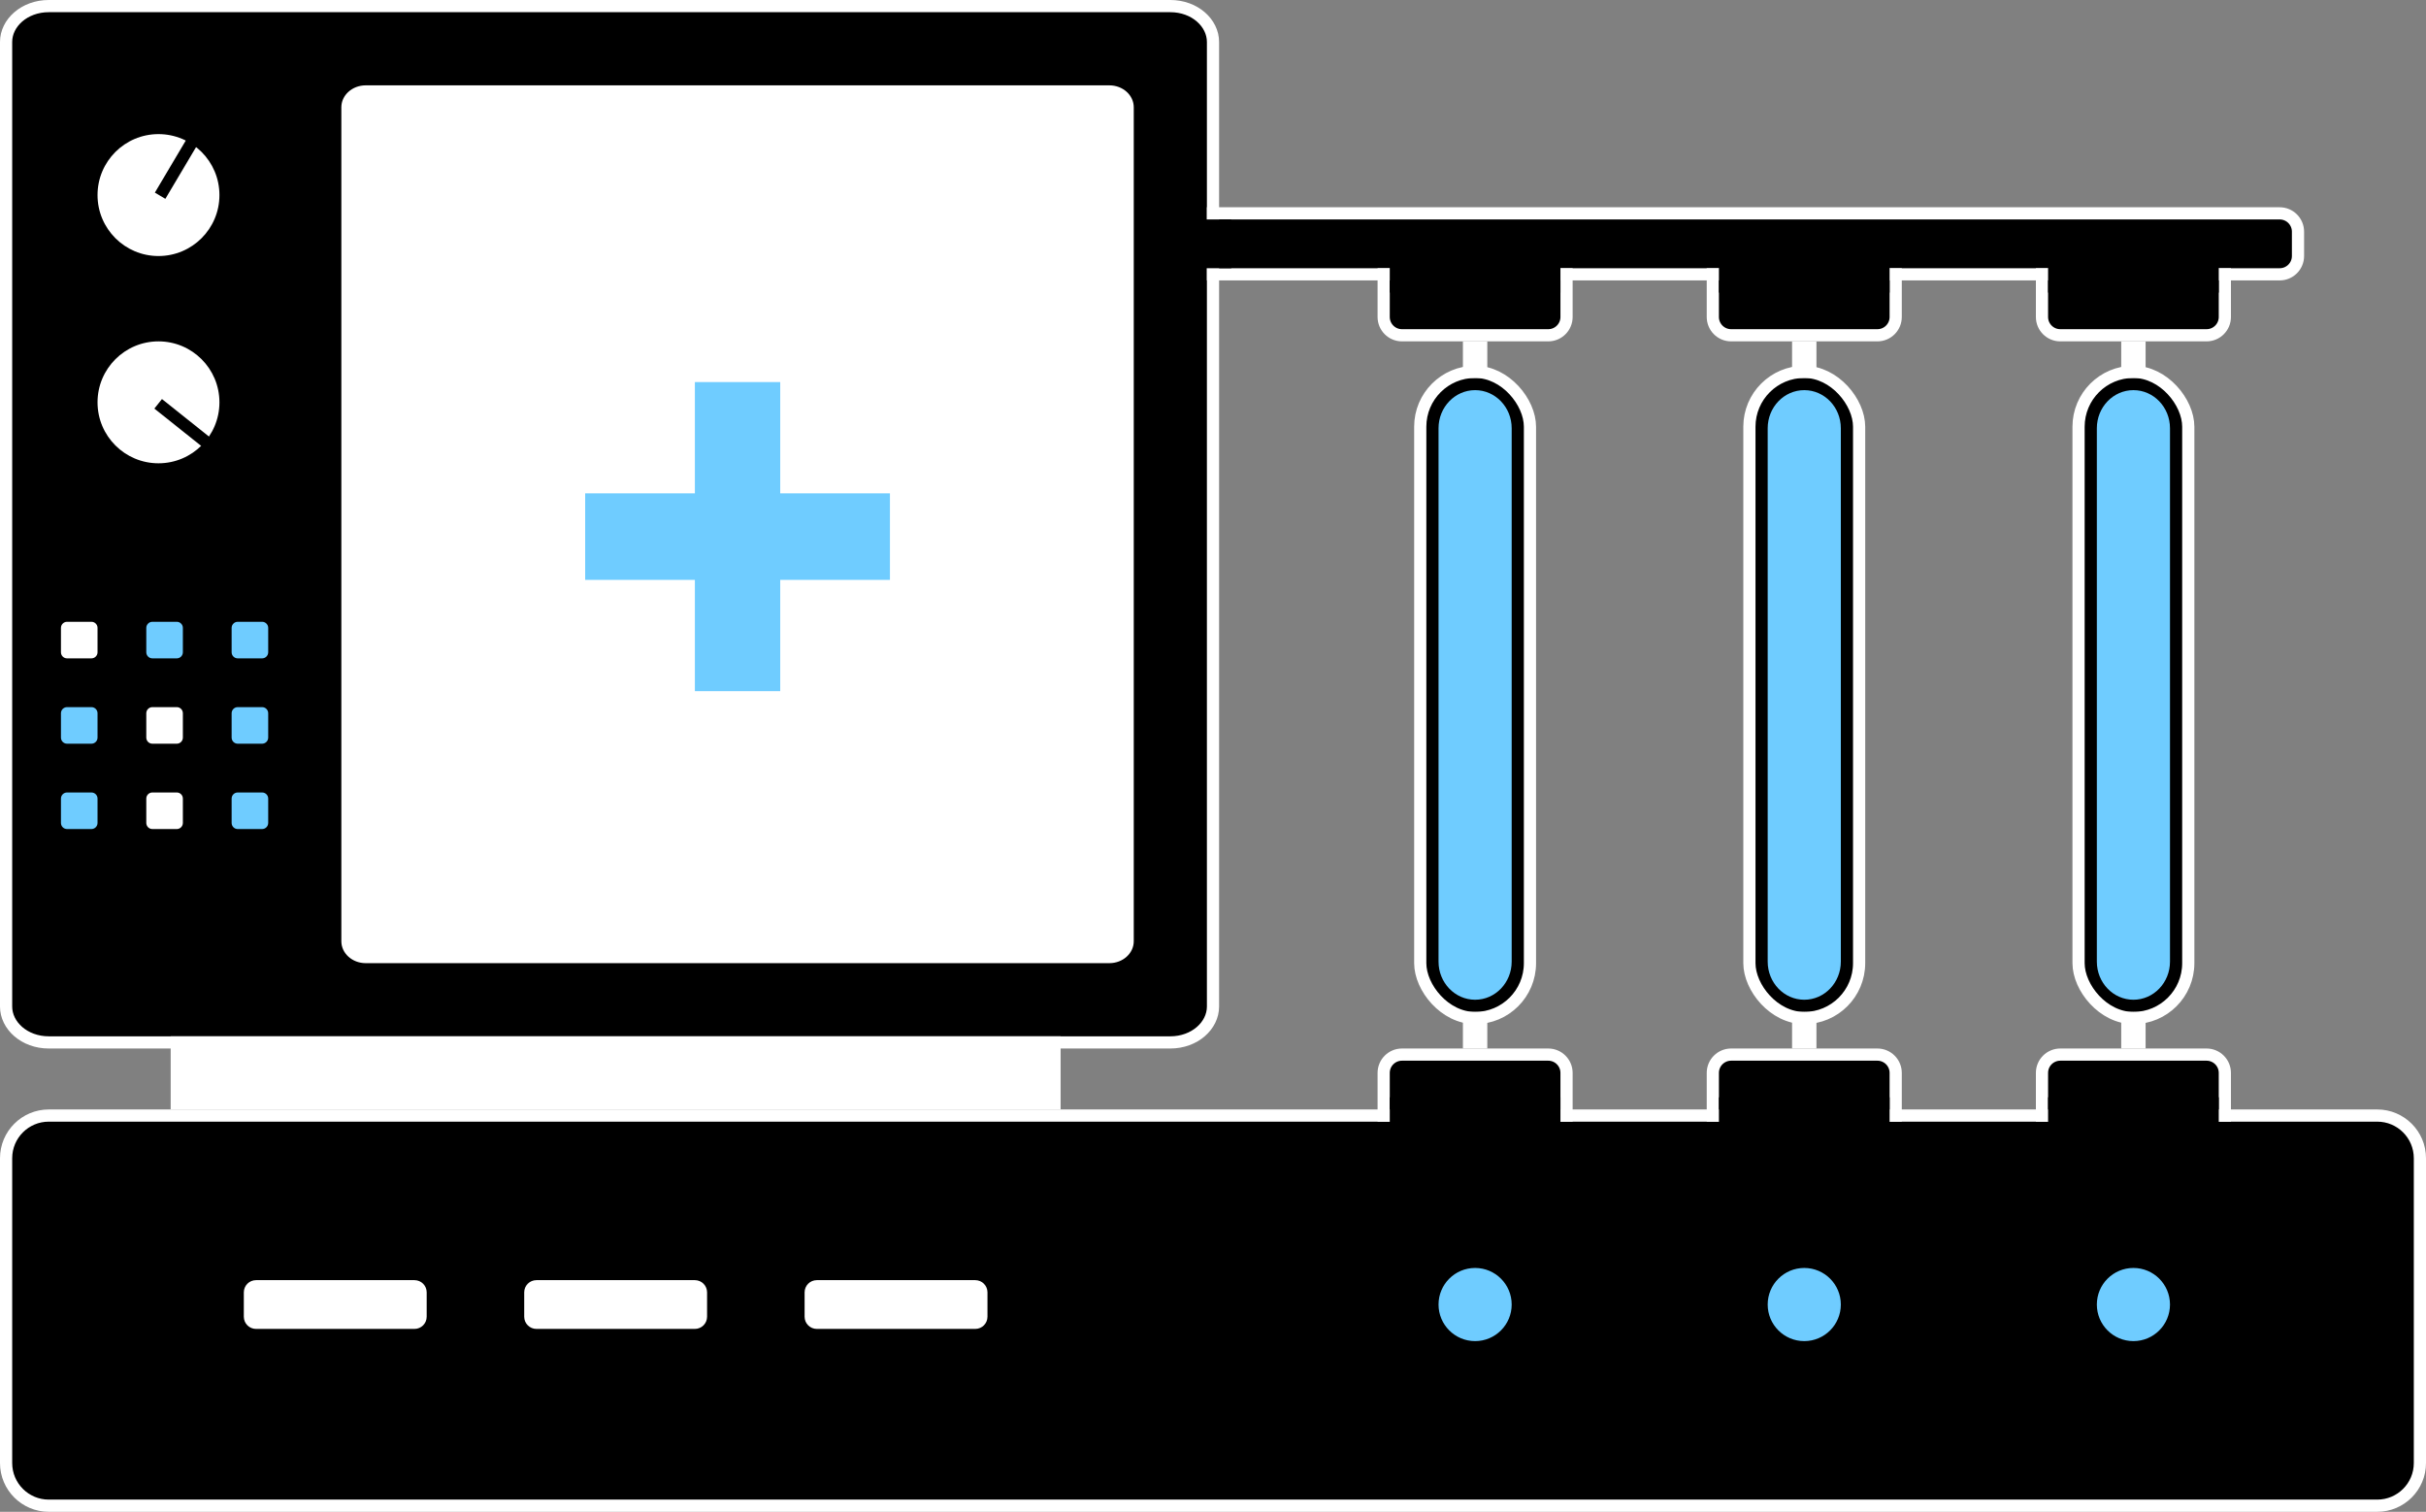 <svg width="199" height="124" viewBox="0 0 199 124" fill="none" xmlns="http://www.w3.org/2000/svg">
<rect x="0" y="0" width="199" height="124" fill="#808080" stroke="none"/>
<path d="M4 91.5H195C196.933 91.5 198.5 93.067 198.5 95V120C198.5 121.933 196.933 123.5 195 123.5H4C2.067 123.5 0.5 121.933 0.5 120V95C0.5 93.067 2.067 91.5 4 91.5Z" fill="black" stroke="white"/>
<path d="M4 0.5H96C98.006 0.5 99.5 1.884 99.5 3.44V82.56C99.5 84.116 98.006 85.5 96 85.5H4C1.994 85.5 0.5 84.116 0.5 82.56V3.44C0.5 1.884 1.994 0.5 4 0.5Z" fill="black" stroke="white"/>
<path d="M14.5 85.5H86.5V90.5H14.5V85.5Z" fill="white" stroke="white"/>
<path d="M13 21C15.761 21 18 18.761 18 16C18 13.239 15.761 11 13 11C10.239 11 8 13.239 8 16C8 18.761 10.239 21 13 21Z" fill="white"/>
<path d="M13 38C15.761 38 18 35.761 18 33C18 30.239 15.761 28 13 28C10.239 28 8 30.239 8 33C8 35.761 10.239 38 13 38Z" fill="white"/>
<path d="M7.5 51H5.5C5.224 51 5 51.224 5 51.5V53.5C5 53.776 5.224 54 5.5 54H7.5C7.776 54 8 53.776 8 53.5V51.5C8 51.224 7.776 51 7.5 51Z" fill="white"/>
<path d="M14.5 51H12.5C12.224 51 12 51.224 12 51.5V53.5C12 53.776 12.224 54 12.5 54H14.5C14.776 54 15 53.776 15 53.5V51.5C15 51.224 14.776 51 14.5 51Z" fill="#6FCCFF"/>
<path d="M21.5 51H19.5C19.224 51 19 51.224 19 51.5V53.5C19 53.776 19.224 54 19.5 54H21.5C21.776 54 22 53.776 22 53.5V51.5C22 51.224 21.776 51 21.5 51Z" fill="#6FCCFF"/>
<path d="M7.5 65H5.5C5.224 65 5 65.224 5 65.5V67.5C5 67.776 5.224 68 5.5 68H7.5C7.776 68 8 67.776 8 67.5V65.5C8 65.224 7.776 65 7.5 65Z" fill="#6FCCFF"/>
<path d="M14.5 65H12.5C12.224 65 12 65.224 12 65.5V67.5C12 67.776 12.224 68 12.5 68H14.5C14.776 68 15 67.776 15 67.5V65.5C15 65.224 14.776 65 14.5 65Z" fill="white"/>
<path d="M21.5 65H19.5C19.224 65 19 65.224 19 65.5V67.5C19 67.776 19.224 68 19.5 68H21.5C21.776 68 22 67.776 22 67.5V65.5C22 65.224 21.776 65 21.5 65Z" fill="#6FCCFF"/>
<path d="M7.5 58H5.5C5.224 58 5 58.224 5 58.5V60.5C5 60.776 5.224 61 5.5 61H7.5C7.776 61 8 60.776 8 60.5V58.5C8 58.224 7.776 58 7.5 58Z" fill="#6FCCFF"/>
<path d="M14.5 58H12.5C12.224 58 12 58.224 12 58.5V60.5C12 60.776 12.224 61 12.5 61H14.5C14.776 61 15 60.776 15 60.5V58.5C15 58.224 14.776 58 14.5 58Z" fill="white"/>
<path d="M21.5 58H19.5C19.224 58 19 58.224 19 58.5V60.5C19 60.776 19.224 61 19.5 61H21.5C21.776 61 22 60.776 22 60.5V58.5C22 58.224 21.776 58 21.5 58Z" fill="#6FCCFF"/>
<path d="M16.412 11.51L15.552 11L12.704 15.798L13.564 16.309L16.412 11.51Z" fill="black"/>
<path d="M16.791 36.804L17.414 36.023L13.285 32.731L12.662 33.513L16.791 36.804Z" fill="black"/>
<path d="M91 7H30C28.895 7 28 7.806 28 8.8V77.2C28 78.194 28.895 79 30 79H91C92.105 79 93 78.194 93 77.2V8.8C93 7.806 92.105 7 91 7Z" fill="white"/>
<path d="M64 31.338H57V56.69H64V31.338Z" fill="#6FCCFF"/>
<path d="M48 40.465V47.563H73V40.465H48Z" fill="#6FCCFF"/>
<path d="M34 105H21C20.448 105 20 105.448 20 106V108C20 108.552 20.448 109 21 109H34C34.552 109 35 108.552 35 108V106C35 105.448 34.552 105 34 105Z" fill="white"/>
<path d="M57 105H44C43.448 105 43 105.448 43 106V108C43 108.552 43.448 109 44 109H57C57.552 109 58 108.552 58 108V106C58 105.448 57.552 105 57 105Z" fill="white"/>
<path d="M80 105H67C66.448 105 66 105.448 66 106V108C66 108.552 66.448 109 67 109H80C80.552 109 81 108.552 81 108V106C81 105.448 80.552 105 80 105Z" fill="white"/>
<rect x="116.5" y="30.5" width="9" height="53" rx="4.5" fill="black" stroke="white"/>
<path d="M124 35.125C124 33.399 122.657 32 121 32C119.343 32 118 33.399 118 35.125V78.875C118 80.601 119.343 82 121 82C122.657 82 124 80.601 124 78.875V35.125Z" fill="#6FCCFF"/>
<path d="M121 110C122.657 110 124 108.657 124 107C124 105.343 122.657 104 121 104C119.343 104 118 105.343 118 107C118 108.657 119.343 110 121 110Z" fill="#6FCCFF"/>
<path d="M148 110C149.657 110 151 108.657 151 107C151 105.343 149.657 104 148 104C146.343 104 145 105.343 145 107C145 108.657 146.343 110 148 110Z" fill="#6FCCFF"/>
<path d="M175 110C176.657 110 178 108.657 178 107C178 105.343 176.657 104 175 104C173.343 104 172 105.343 172 107C172 108.657 173.343 110 175 110Z" fill="#6FCCFF"/>
<path d="M120.5 28.5H121.5V30.5H120.5V28.5Z" fill="white" stroke="white"/>
<path d="M120.5 83.5H121.5V85.5H120.5V83.5Z" fill="white" stroke="white"/>
<path d="M99.5 17.5H187C187.828 17.5 188.5 18.172 188.5 19V21C188.5 21.828 187.828 22.5 187 22.5H99.5V17.5Z" fill="black" stroke="white"/>
<path d="M115 86.5H127C127.828 86.5 128.5 87.172 128.5 88V91.5H113.5V88C113.5 87.172 114.172 86.5 115 86.5Z" fill="black" stroke="white"/>
<path d="M115 27.5H127C127.828 27.5 128.5 26.828 128.5 26V22.5H113.5V26C113.5 26.828 114.172 27.5 115 27.5Z" fill="black" stroke="white"/>
<rect x="143.5" y="30.5" width="9" height="53" rx="4.5" fill="black" stroke="white"/>
<path d="M151 35.125C151 33.399 149.657 32 148 32C146.343 32 145 33.399 145 35.125V78.875C145 80.601 146.343 82 148 82C149.657 82 151 80.601 151 78.875V35.125Z" fill="#6FCCFF"/>
<path d="M147.5 28.5H148.5V30.5H147.5V28.5Z" fill="white" stroke="white"/>
<path d="M147.5 83.5H148.5V85.5H147.5V83.5Z" fill="white" stroke="white"/>
<path d="M142 86.5H154C154.828 86.5 155.5 87.172 155.5 88V91.5H140.5V88C140.5 87.172 141.172 86.5 142 86.5Z" fill="black" stroke="white"/>
<path d="M142 27.5H154C154.828 27.5 155.5 26.828 155.5 26V22.5H140.5V26C140.5 26.828 141.172 27.5 142 27.5Z" fill="black" stroke="white"/>
<rect x="170.5" y="30.5" width="9" height="53" rx="4.5" fill="black" stroke="white"/>
<path d="M178 35.125C178 33.399 176.657 32 175 32C173.343 32 172 33.399 172 35.125V78.875C172 80.601 173.343 82 175 82C176.657 82 178 80.601 178 78.875V35.125Z" fill="#6FCCFF"/>
<path d="M174.5 28.5H175.5V30.5H174.5V28.5Z" fill="white" stroke="white"/>
<path d="M174.5 83.5H175.5V85.5H174.5V83.5Z" fill="white" stroke="white"/>
<path d="M169 86.5H181C181.828 86.5 182.5 87.172 182.5 88V91.5H167.5V88C167.5 87.172 168.172 86.5 169 86.5Z" fill="black" stroke="white"/>
<path d="M169 27.5H181C181.828 27.5 182.5 26.828 182.5 26V22.5H167.5V26C167.5 26.828 168.172 27.5 169 27.5Z" fill="black" stroke="white"/>
<rect x="114" y="90" width="14" height="3" fill="black"/>
<rect x="141" y="90" width="14" height="3" fill="black"/>
<rect x="168" y="90" width="14" height="3" fill="black"/>
<rect x="114" y="21" width="14" height="3" fill="black"/>
<rect x="141" y="21" width="14" height="3" fill="black"/>
<rect x="168" y="21" width="14" height="3" fill="black"/>
<rect x="98" y="18" width="3" height="4" fill="black"/>
</svg>
